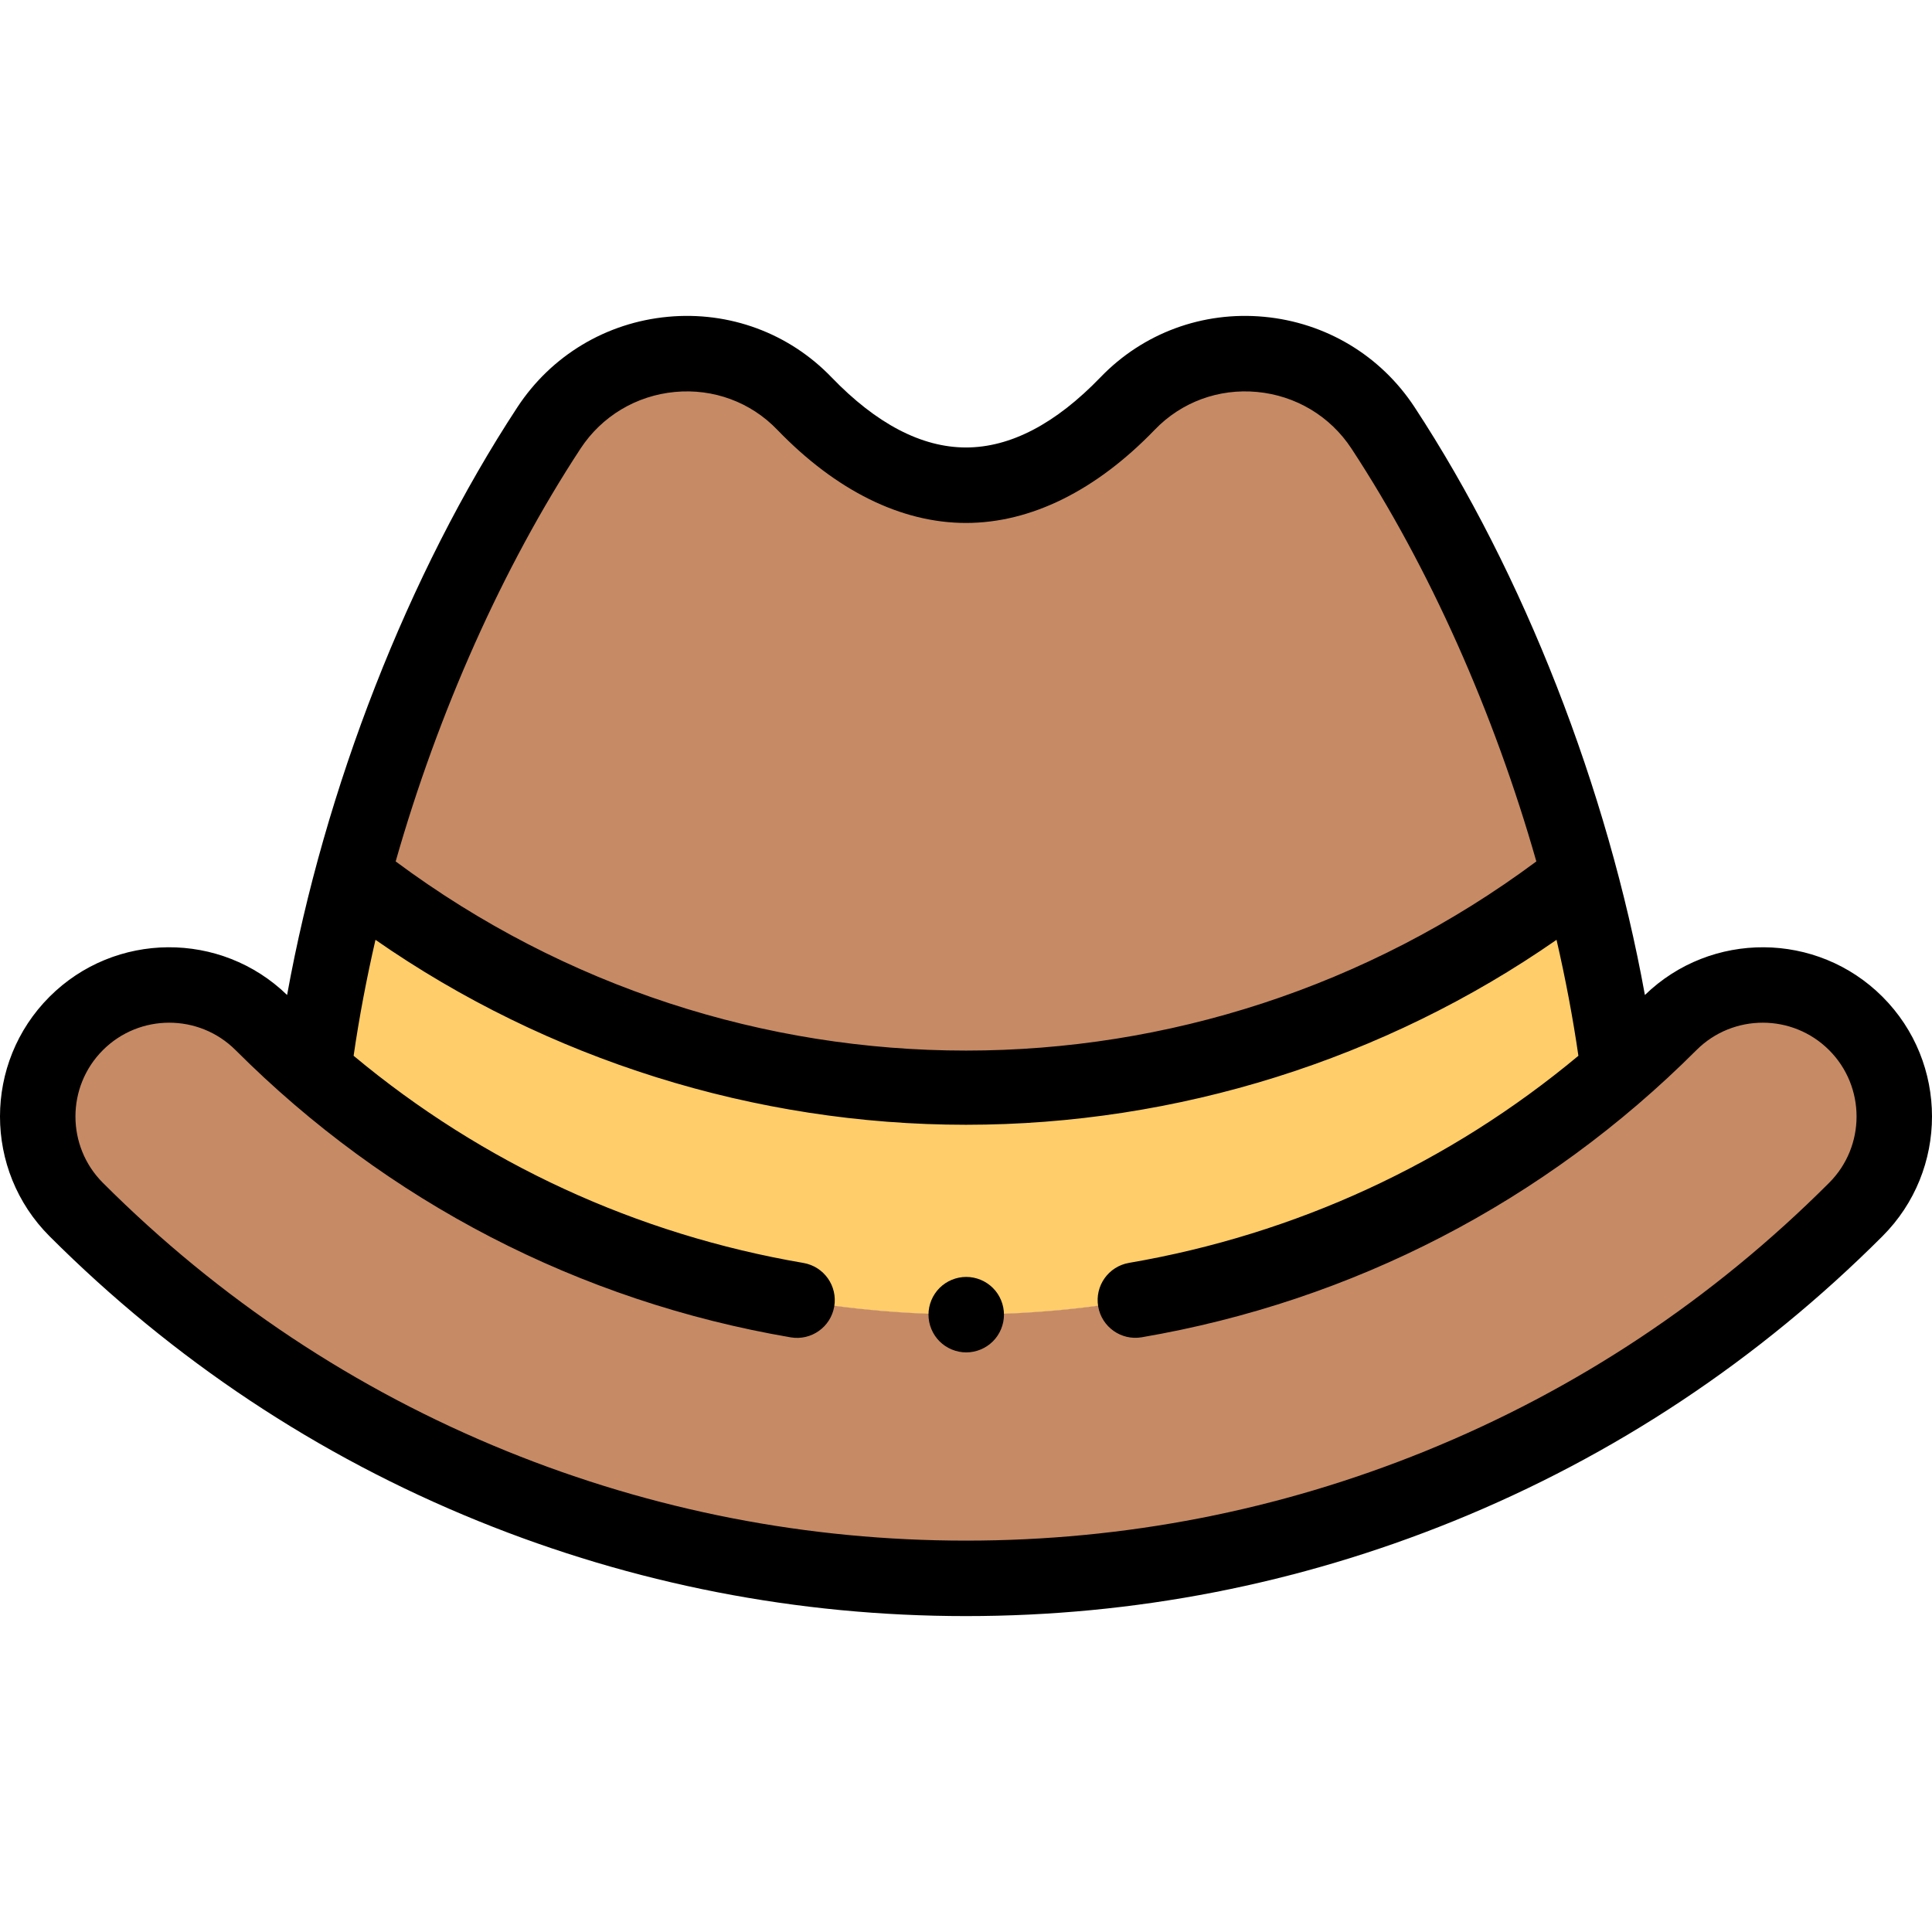 <svg id="Capa_1" enable-background="new 0 0 511.958 511.958" height="512" viewBox="0 0 511.958 511.958" width="512" xmlns="http://www.w3.org/2000/svg"><g id="XMLID_1_"><path id="XMLID_1028_" d="m428.901 283.827c-7.308-56.542-30.098-121.183-62.406-170.43-15.257-23.256-48.369-26.525-67.667-6.495-12.822 13.308-27.395 21.674-42.849 21.674-15.455 0-30.028-8.366-42.849-21.674-19.298-20.03-52.41-16.761-67.667 6.495-32.308 49.247-55.098 113.888-62.406 170.43 98.853 85.973 246.99 85.973 345.844 0z" fill="#c68a65"/><path id="XMLID_1068_" d="m418.505 232.165c-95.09 74.517-229.963 74.517-325.053 0-4.712 17.524-8.236 34.947-10.396 51.662 98.854 85.973 246.991 85.973 345.845 0-2.16-16.715-5.684-34.138-10.396-51.662z" fill="#ffcd69"/><g id="XMLID_1250_"><path id="XMLID_1301_" d="m255.979 418.248c-43.282 0-85.488-8.223-125.445-24.441-41.376-16.794-78.5-41.454-110.343-73.297-13.616-13.616-13.616-35.692 0-49.308 13.617-13.617 35.692-13.617 49.308 0 102.825 102.825 270.134 102.825 372.959 0 13.617-13.617 35.692-13.617 49.309 0 13.616 13.616 13.616 35.692 0 49.308-31.843 31.842-68.968 56.503-110.343 73.297-39.958 16.218-82.163 24.441-125.445 24.441z" fill="#c68a65"/></g><g id="XMLID_274_"><path id="XMLID_281_" d="m498.838 264.131c-17.333-17.332-45.428-17.481-62.959-.468-9.896-54.65-32.094-111.657-61.023-155.752-8.99-13.703-23.534-22.438-39.904-23.966-16.267-1.517-32.056 4.32-43.326 16.018-11.899 12.35-23.893 18.612-35.648 18.612s-23.749-6.262-35.648-18.613c-11.27-11.697-27.055-17.531-43.326-16.018-16.37 1.528-30.914 10.263-39.904 23.965-28.928 44.095-51.127 101.101-61.023 155.752-17.531-17.013-45.625-16.865-62.959.468-17.493 17.493-17.493 45.956 0 63.451 32.793 32.793 71.032 58.192 113.653 75.491 41.159 16.705 84.629 25.175 129.206 25.175 44.576 0 88.047-8.47 129.206-25.175 42.621-17.299 80.86-42.698 113.654-75.492 17.494-17.492 17.494-45.955.001-63.448zm-345.014-145.249c5.634-8.587 14.761-14.063 25.04-15.023 10.176-.946 20.038 2.688 27.064 9.981 15.591 16.182 32.898 24.736 50.051 24.736 17.152 0 34.459-8.553 50.051-24.736 7.026-7.293 16.888-10.933 27.064-9.981 10.279.959 19.406 6.435 25.04 15.023 20.699 31.551 37.774 70.077 48.978 109.388-89.902 66.831-212.366 66.83-302.267 0 11.205-39.31 28.28-77.837 48.979-109.388zm330.872 194.557c-30.893 30.892-66.903 54.814-107.033 71.102-38.758 15.731-79.699 23.707-121.684 23.707s-82.926-7.976-121.684-23.707c-40.13-16.288-76.141-40.21-107.033-71.102-9.695-9.696-9.695-25.471 0-35.167 9.695-9.695 25.471-9.695 35.166 0 40.217 40.217 91.08 66.536 147.091 76.109 5.443.931 10.611-2.728 11.542-8.172s-2.728-10.612-8.172-11.542c-44.249-7.563-85.027-26.412-119.188-54.897 1.472-10.149 3.423-20.43 5.793-30.731 45.548 31.694 100.537 49.013 156.485 49.013s110.937-17.319 156.485-49.013c2.371 10.301 4.322 20.582 5.793 30.731-34.134 28.462-74.876 47.304-119.085 54.879-5.443.933-9.1 6.102-8.167 11.545s6.096 9.099 11.545 8.168c55.965-9.589 106.79-35.901 146.979-76.09 9.695-9.695 25.471-9.695 35.166 0 9.696 9.696 9.696 25.472.001 35.167z"/><path id="XMLID_283_" d="m256.039 338.369c-2.63 0-5.211 1.07-7.07 2.93-1.86 1.86-2.93 4.44-2.93 7.07s1.07 5.21 2.93 7.07 4.44 2.93 7.07 2.93 5.21-1.07 7.07-2.93c1.87-1.86 2.93-4.44 2.93-7.07s-1.06-5.21-2.93-7.07c-1.86-1.859-4.43-2.93-7.07-2.93z"/></g></g></svg>